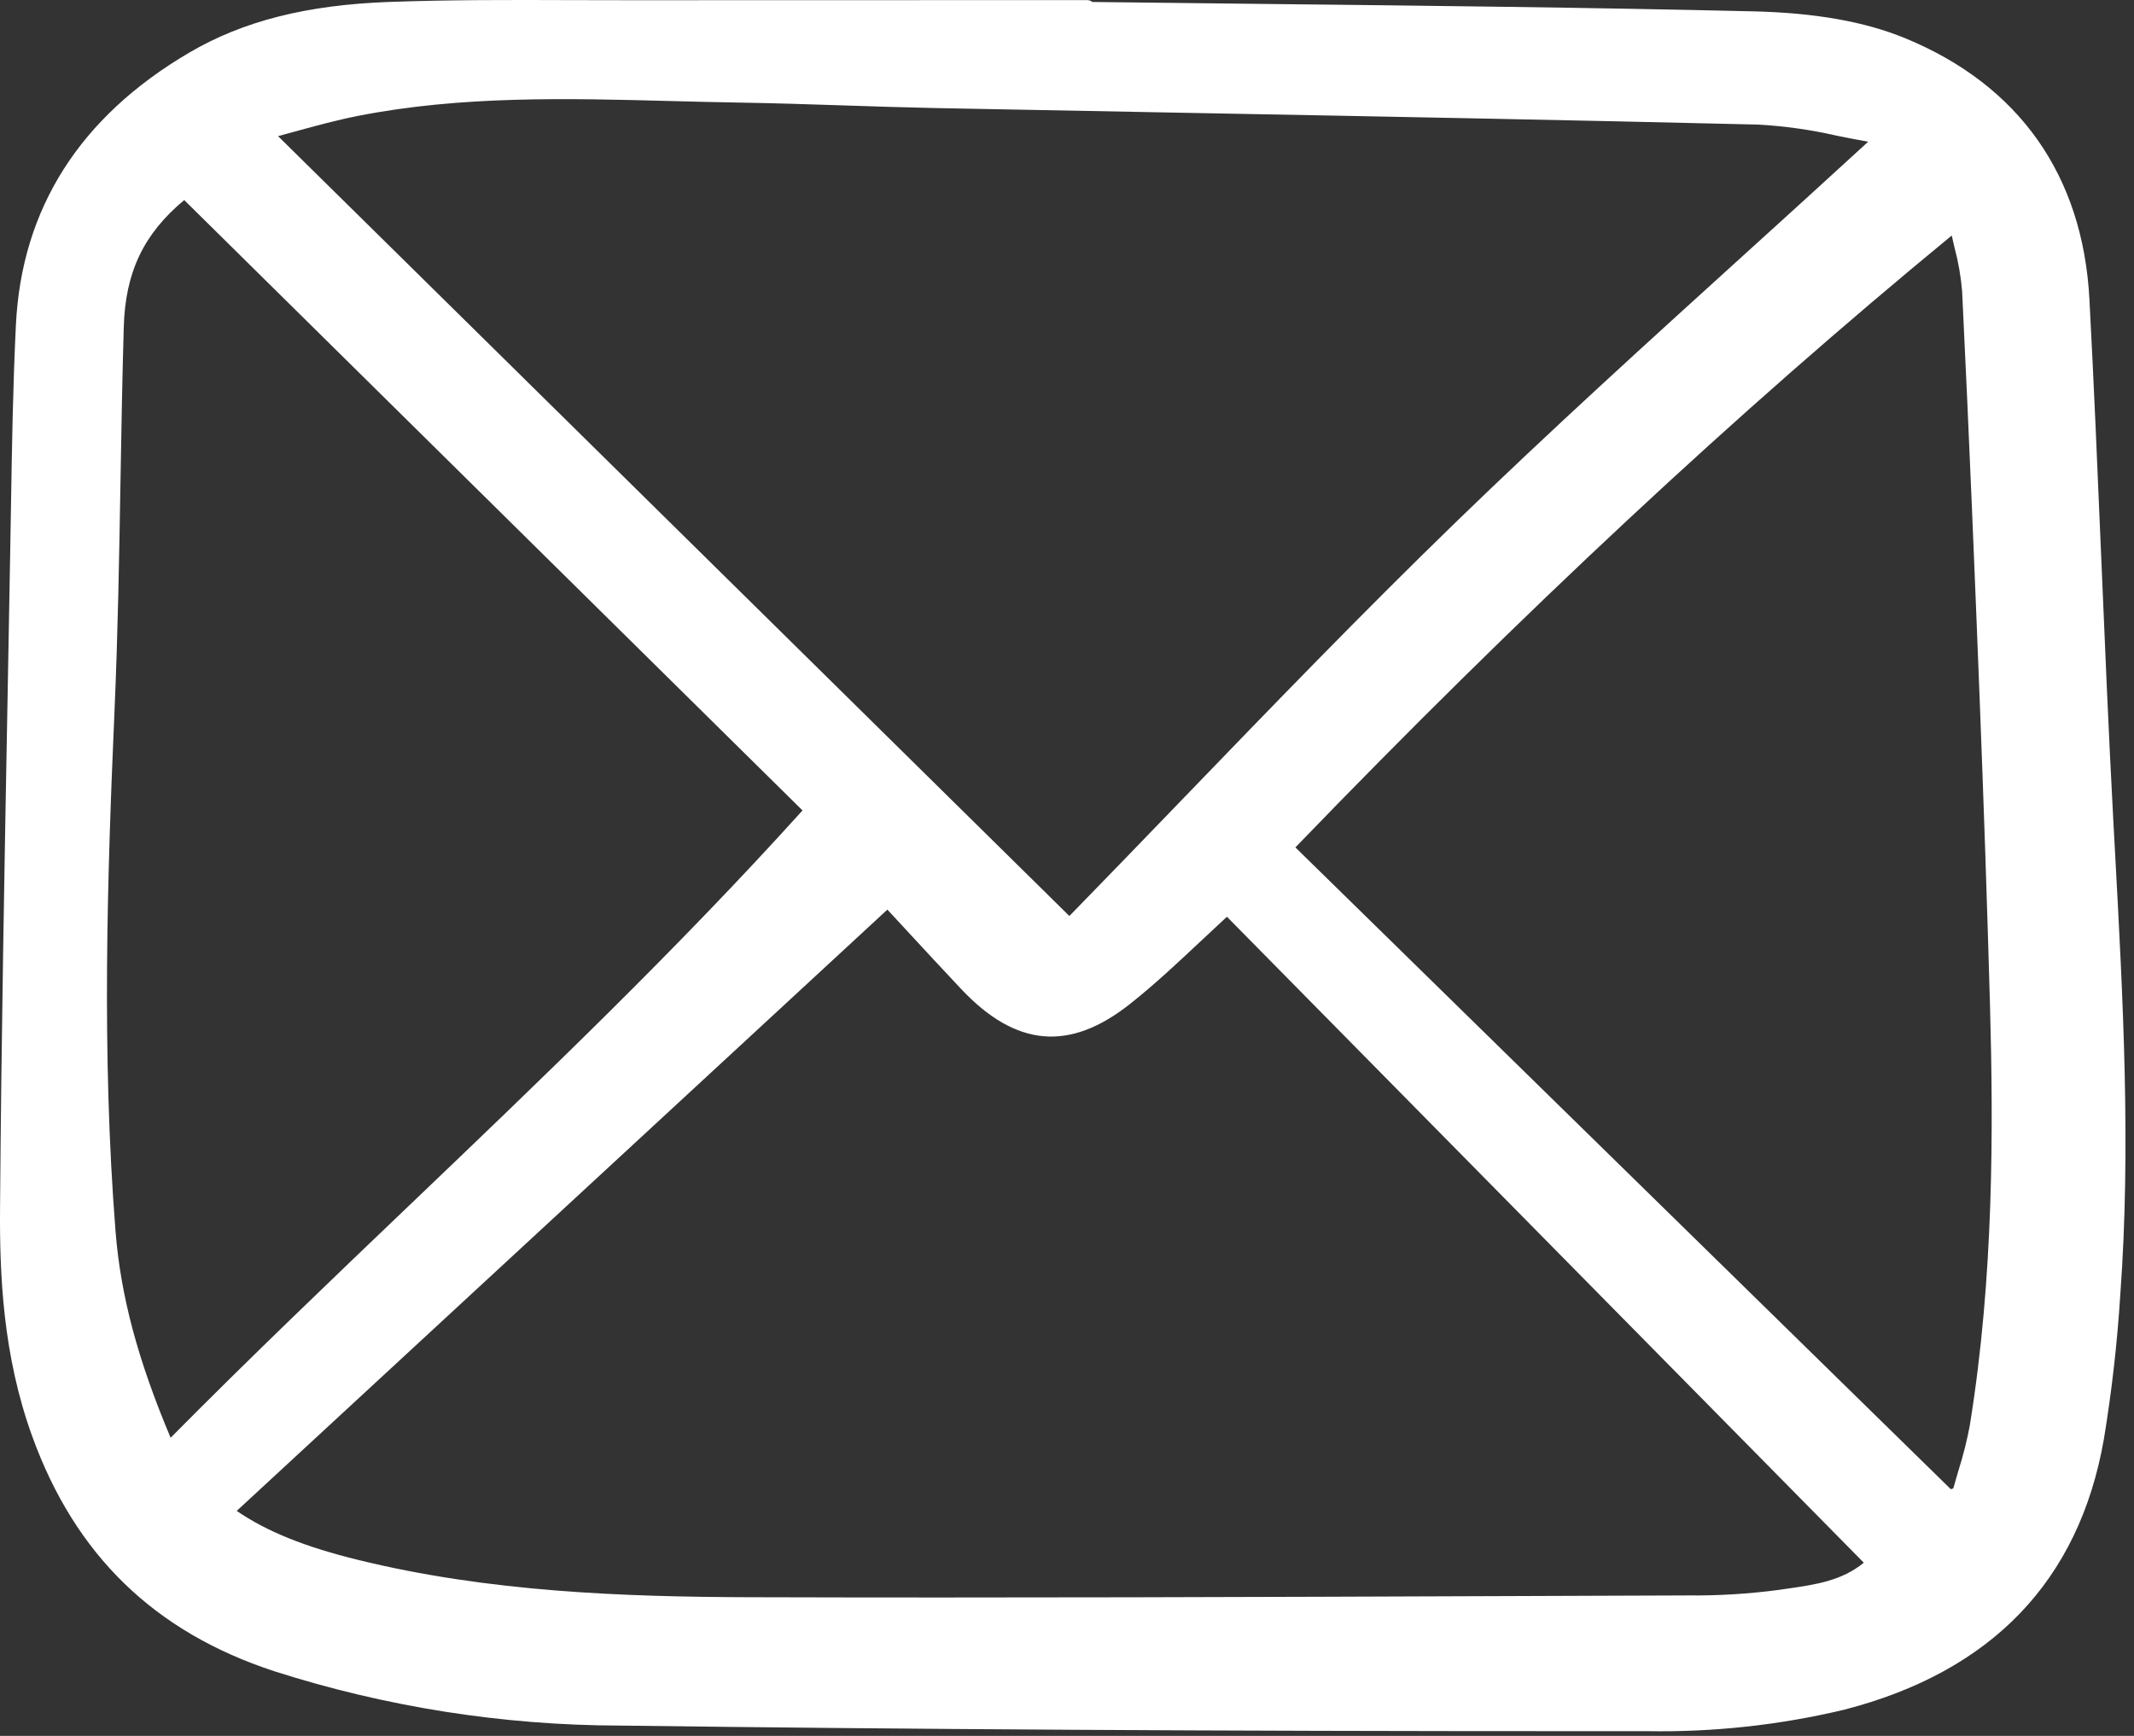<svg width="177" height="144" viewBox="0 0 177 144" fill="none" xmlns="http://www.w3.org/2000/svg">
<rect x="0" y="0" width="177" height="144" fill="#333333" stroke="none"/>
<path d="M175.276 67.901C174.887 60.633 174.577 53.235 174.275 46.082C173.982 39.116 173.679 31.913 173.303 24.831C172.76 14.546 167.468 7.053 158.002 3.163C154.659 1.79 150.546 1.064 145.435 0.942C131.898 0.62 118.133 0.471 104.82 0.326C100.081 0.274 95.343 0.22 90.606 0.164C90.486 0.065 90.337 0.011 90.182 0.011H79.147C70.179 0.011 61.213 0.013 52.247 0.018C50.606 0.018 48.96 0.014 47.32 0.009C42.388 -0.008 37.288 -0.022 32.273 0.161C25.425 0.409 20.152 1.748 15.68 4.375C6.622 9.697 1.791 17.294 1.319 26.956C1.071 32.045 0.987 37.22 0.907 42.225L0.854 45.359C0.782 49.56 0.706 53.76 0.627 57.959C0.372 71.797 0.108 86.105 0.004 100.182C-0.038 105.786 0.244 112.416 2.655 119.1C6.221 128.986 12.799 135.378 22.764 138.639C32.035 141.603 41.704 143.122 51.433 143.143C75.616 143.457 100.982 143.606 130.835 143.606H136.634C142.12 143.699 147.597 143.103 152.936 141.832C165.176 138.686 172.43 131.146 174.495 119.422C175.152 115.444 175.608 111.436 175.862 107.412C176.756 95.201 176.086 82.827 175.436 70.858L175.276 67.901ZM62.183 132.495C51.707 132.463 40.514 132.065 29.639 129.384C25.264 128.307 22.134 127.044 19.633 125.335L73.602 75.455L75.109 77.084C76.61 78.709 78.16 80.385 79.726 82.047C84.258 86.857 88.705 87.252 93.716 83.289C95.767 81.668 97.715 79.835 99.6 78.067C100.313 77.396 101.034 76.721 101.765 76.048L154.587 129.63C152.761 131.138 150.554 131.454 148.229 131.787L147.561 131.884C145.064 132.217 142.546 132.372 140.026 132.346L125.252 132.4C104.578 132.477 83.205 132.559 62.183 132.495ZM144.653 21.139C136.749 28.31 128.578 35.724 120.785 43.281C113.009 50.821 105.385 58.723 98.011 66.367C94.959 69.531 91.808 72.798 88.697 75.986L23.062 11.293C23.532 11.168 23.998 11.041 24.46 10.912C26.25 10.423 27.94 9.96 29.666 9.619C38.251 7.925 47.09 8.155 55.639 8.381C57.548 8.431 59.457 8.48 61.365 8.511C64.268 8.557 67.223 8.654 70.08 8.748C72.561 8.83 75.127 8.915 77.653 8.965C84.759 9.106 91.864 9.241 98.97 9.371C114.329 9.659 130.211 9.958 145.828 10.335C148.024 10.457 150.207 10.765 152.351 11.258C153.194 11.427 154.067 11.6 154.934 11.751V11.773C151.518 14.91 148.029 18.077 144.652 21.142L144.653 21.139ZM34.109 99.836C27.526 106.127 20.727 112.626 14.152 119.266C11.421 112.792 10.006 107.477 9.584 102.149C8.417 87.366 8.902 72.652 9.503 58.848C9.777 52.553 9.887 46.151 9.993 39.959C10.066 35.75 10.141 31.397 10.266 27.123C10.396 22.589 11.905 19.408 15.279 16.596L66.563 67.229C56.123 78.795 44.932 89.491 34.105 99.841L34.109 99.836ZM163.397 118.161C163.157 119.459 162.836 120.742 162.436 121.999C162.292 122.487 162.148 122.977 162.012 123.465L161.806 123.534L107.443 70.295C126.236 50.813 144.058 34.197 161.884 19.536C161.961 19.881 162.038 20.217 162.115 20.544C162.433 21.731 162.643 22.944 162.745 24.169C163.346 36.5 163.836 48.669 164.196 57.894C164.534 66.551 164.822 75.092 165.053 83.281C165.341 93.651 165.373 105.908 163.393 118.163L163.397 118.161Z" fill="white"/>
</svg>

